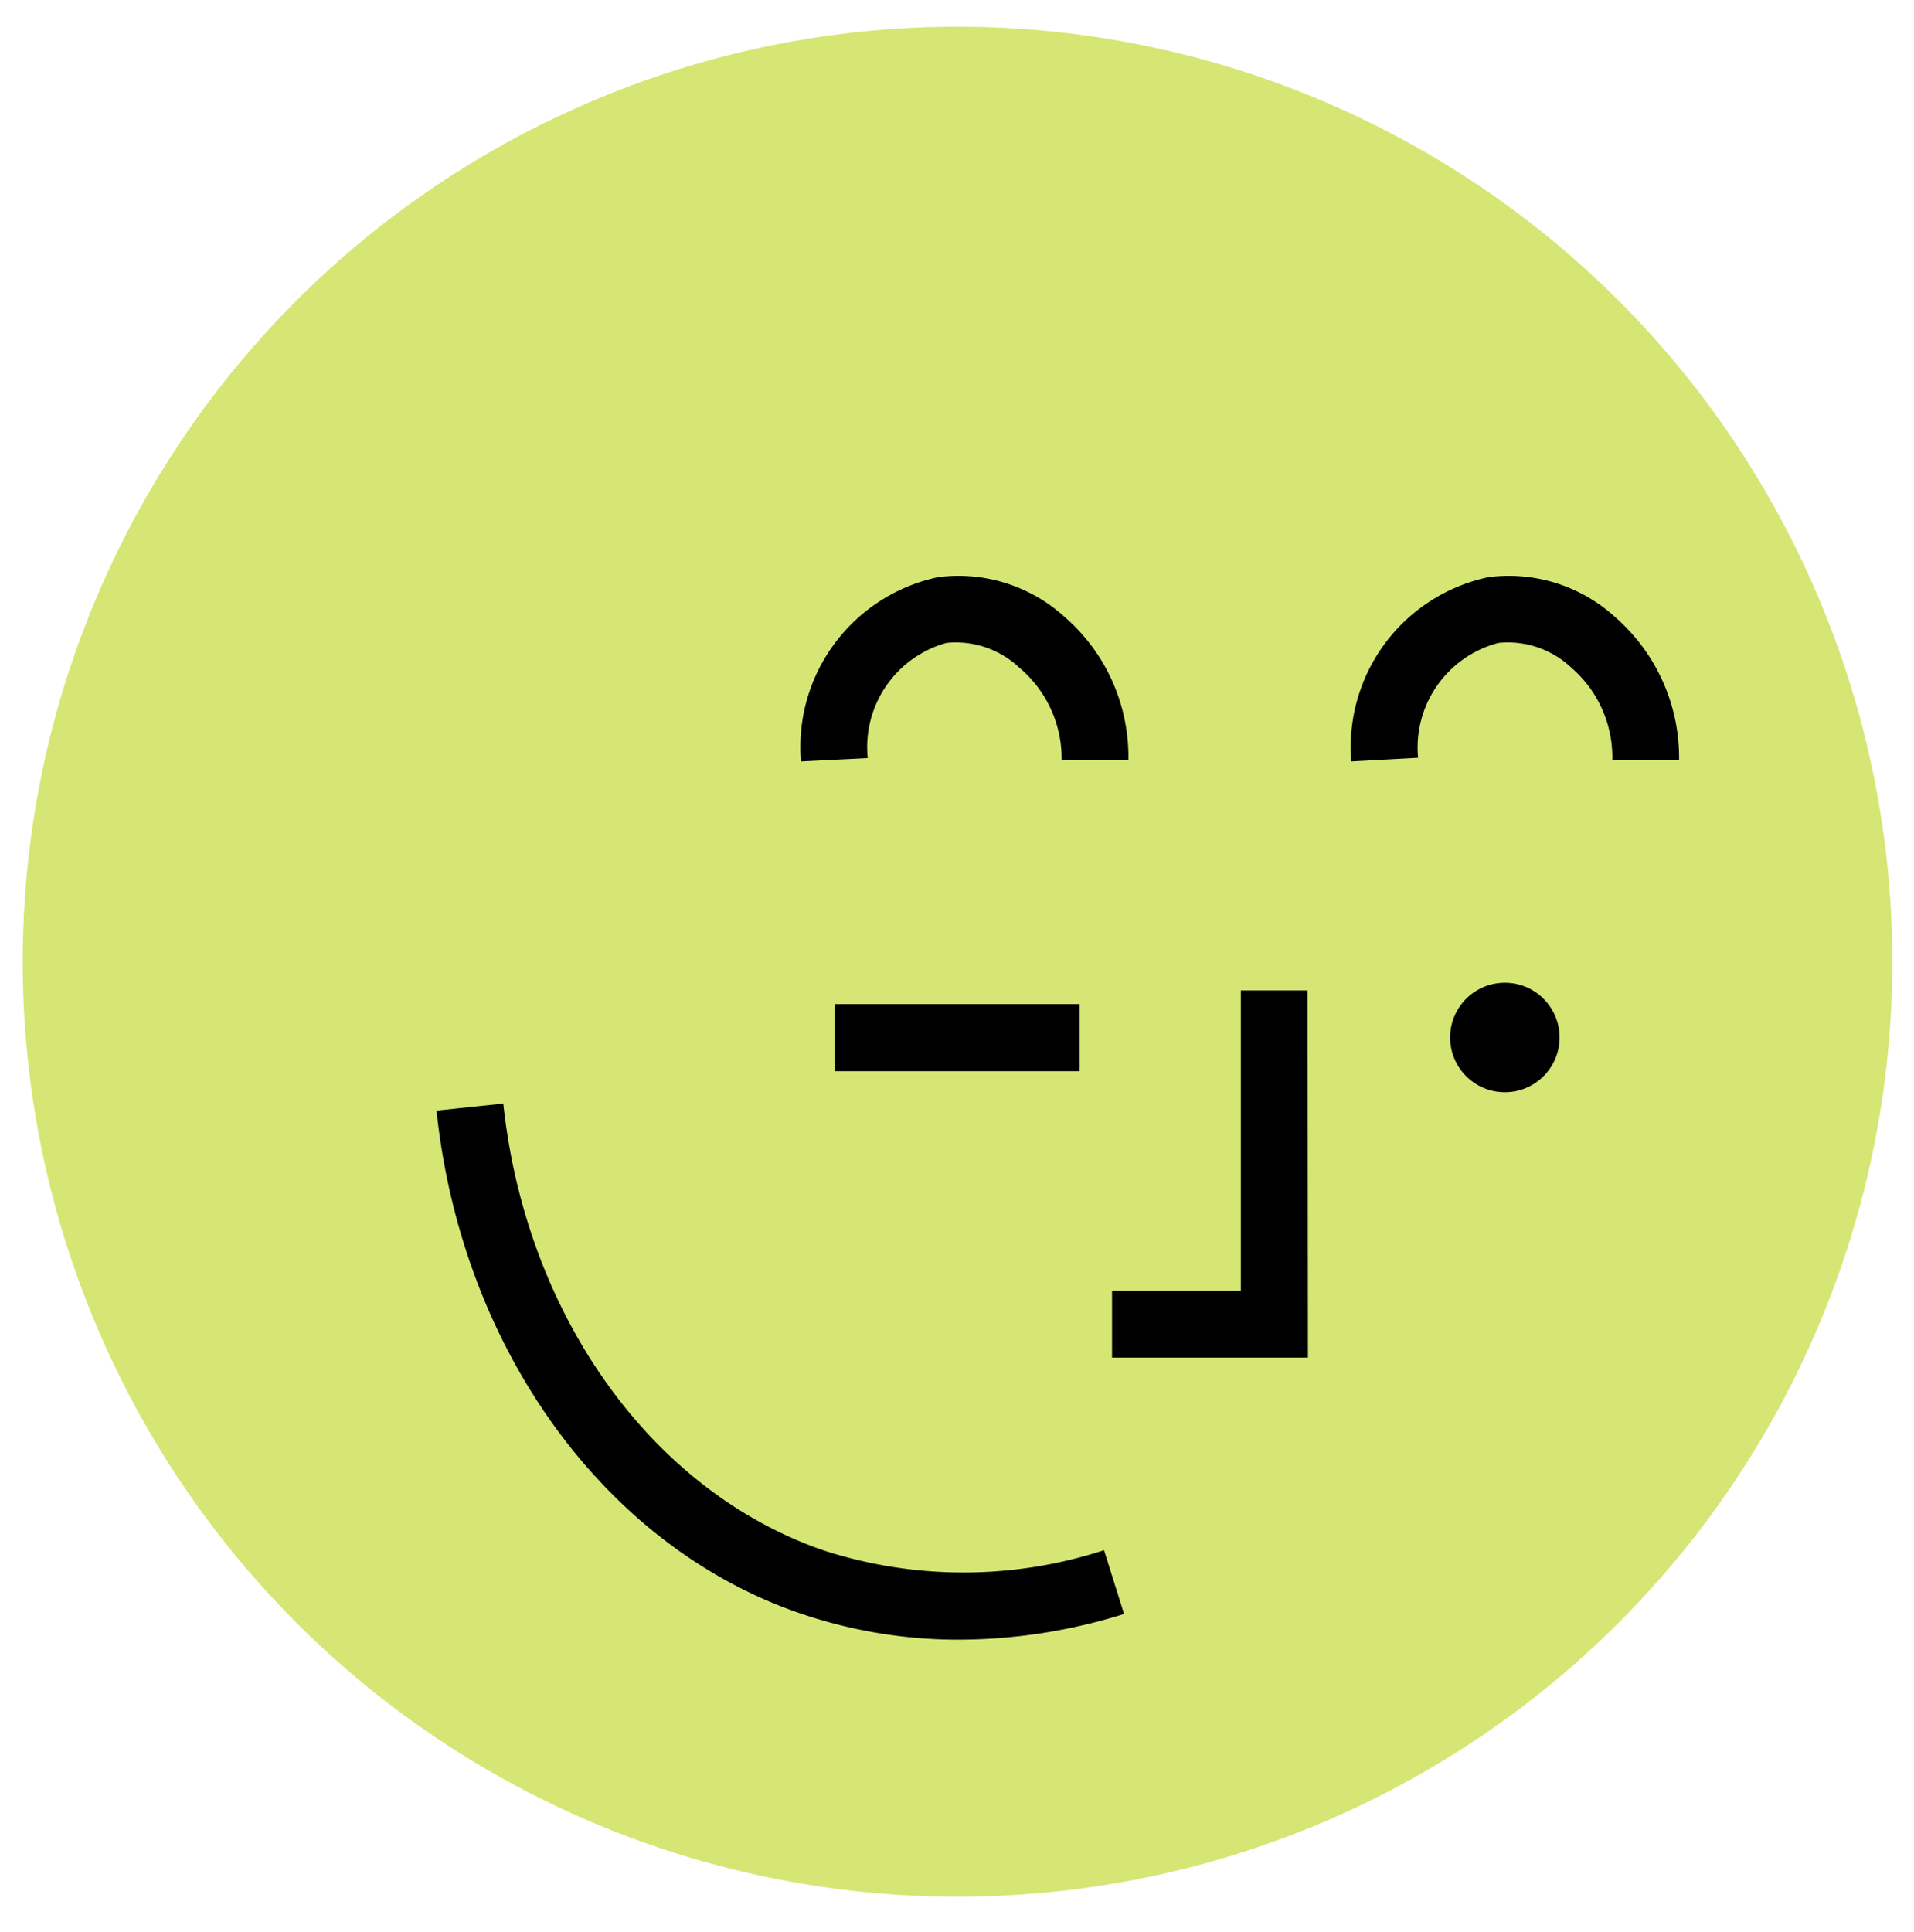 <svg id="레이어_1" data-name="레이어 1" xmlns="http://www.w3.org/2000/svg" viewBox="0 0 57.35 57.87"><defs><style>.cls-1{fill:#d5e674;}</style></defs><circle id="타원_513" data-name="타원 513" class="cls-1" cx="28.69" cy="28.81" r="28.01"/><path id="패스_5226" data-name="패스 5226" d="M39.19,40.67H33.32v-2h3.86v-9h2Z"/><path id="패스_5227" data-name="패스 5227" d="M28.67,49.12A14.6,14.6,0,0,1,24,48.34c-5.88-2-10.17-7.94-10.92-15.07l2-.21c.68,6.35,4.44,11.6,9.58,13.38a13.61,13.61,0,0,0,8.42,0l.6,1.91A16.63,16.63,0,0,1,28.67,49.12Z"/><circle id="타원_515" data-name="타원 515" cx="45.09" cy="31.08" r="1.64"/><path id="패스_5228" data-name="패스 5228" d="M24,22.81a5.2,5.2,0,0,1,4.11-5.52,4.73,4.73,0,0,1,3.8,1.2,5.55,5.55,0,0,1,1.9,4.29l-2,0A3.55,3.55,0,0,0,30.54,20a2.77,2.77,0,0,0-2.18-.74A3.24,3.24,0,0,0,26,22.71Z"/><path id="패스_5229" data-name="패스 5229" d="M40.49,22.81a5.2,5.2,0,0,1,4.11-5.52,4.73,4.73,0,0,1,3.8,1.2,5.59,5.59,0,0,1,1.91,4.29l-2,0A3.55,3.55,0,0,0,47.08,20a2.77,2.77,0,0,0-2.18-.74,3.24,3.24,0,0,0-2.41,3.44Z"/><rect id="사각형_2236" data-name="사각형 2236" x="25.01" y="30.08" width="7.34" height="2.01"/></svg>